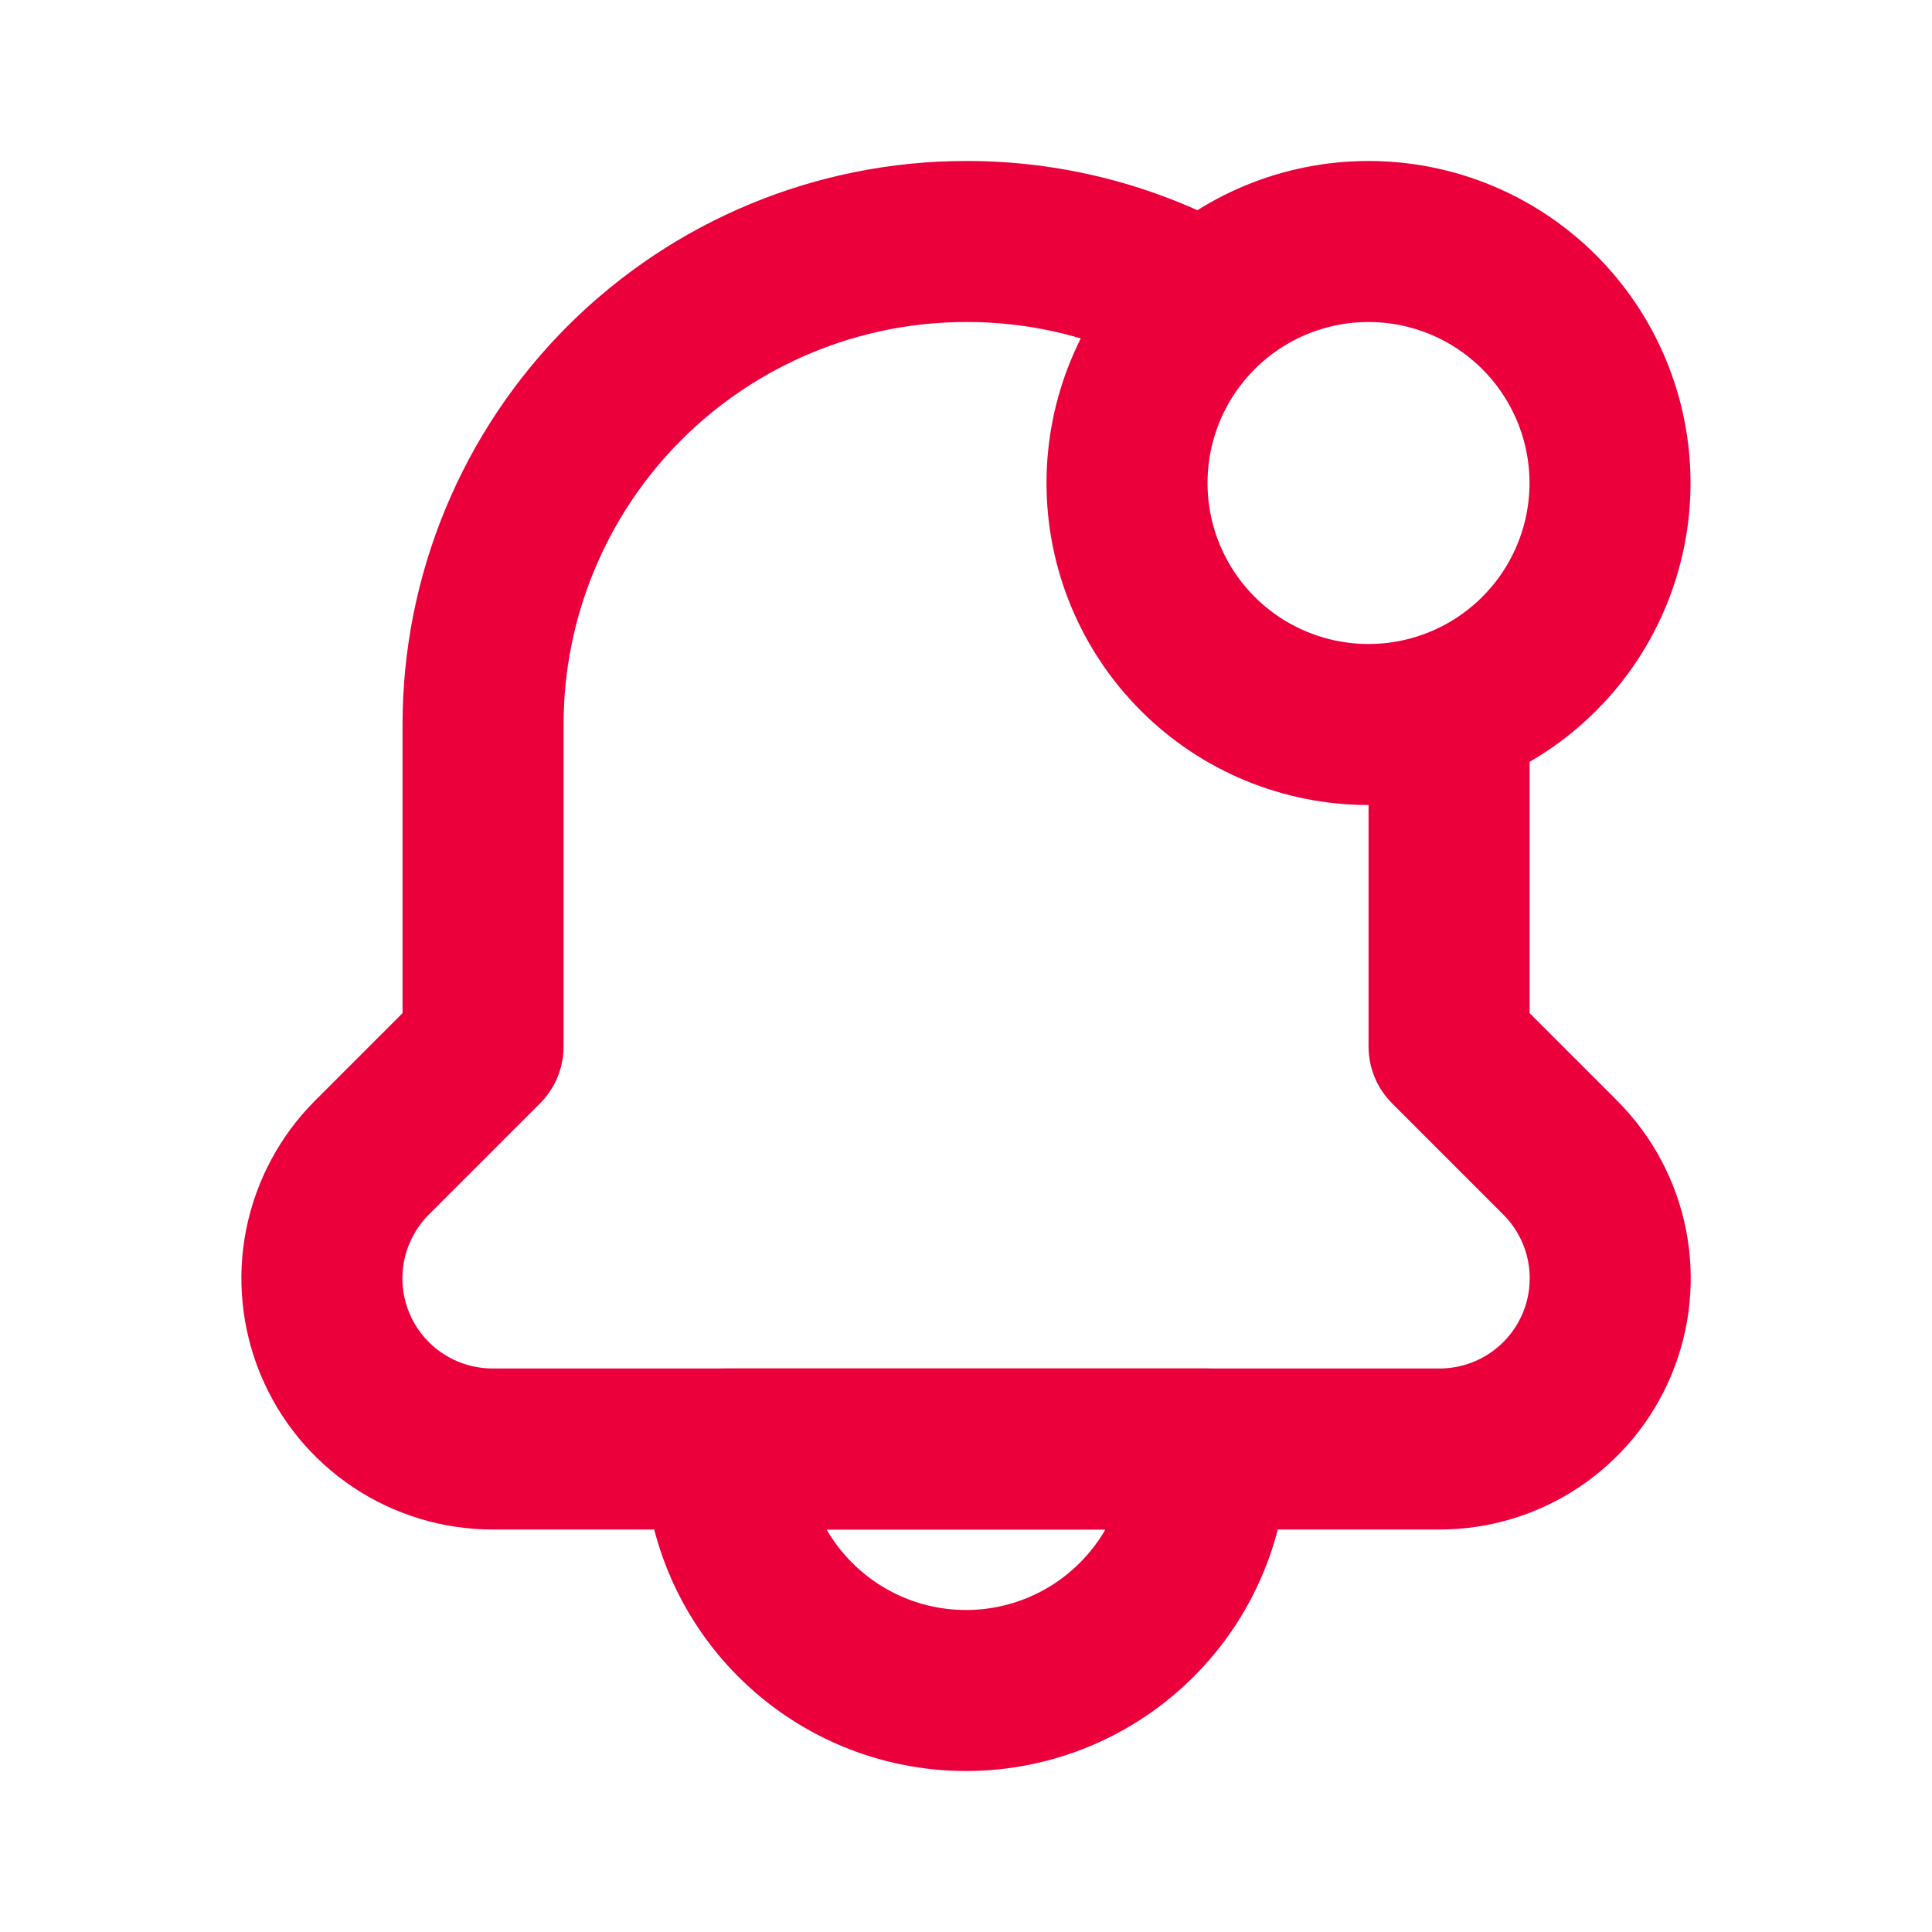 <svg width="32" height="32" viewBox="0 0 32 32" fill="none" xmlns="http://www.w3.org/2000/svg">
<path d="M24.001 12V17.333L25.841 19.173C26.237 19.569 26.507 20.073 26.616 20.621C26.725 21.17 26.669 21.739 26.455 22.255C26.241 22.772 25.878 23.214 25.413 23.524C24.948 23.835 24.401 24 23.841 24H8.161C7.602 24 7.055 23.835 6.589 23.524C6.124 23.214 5.761 22.772 5.547 22.255C5.333 21.739 5.277 21.17 5.386 20.621C5.496 20.073 5.765 19.569 6.161 19.173L8.001 17.333V12C8.001 9.878 8.844 7.843 10.344 6.343C11.845 4.843 13.88 4 16.001 4C17.343 3.997 18.663 4.332 19.841 4.973" stroke="#EB003C" stroke-width="2.667" stroke-linecap="round" stroke-linejoin="round"/>
<path d="M20 24H12C12 25.061 12.421 26.078 13.172 26.828C13.922 27.579 14.939 28 16 28C17.061 28 18.078 27.579 18.828 26.828C19.579 26.078 20 25.061 20 24ZM18.667 8C18.667 9.061 19.088 10.078 19.838 10.828C20.588 11.579 21.606 12 22.667 12C23.727 12 24.745 11.579 25.495 10.828C26.245 10.078 26.667 9.061 26.667 8C26.667 6.939 26.245 5.922 25.495 5.172C24.745 4.421 23.727 4 22.667 4C21.606 4 20.588 4.421 19.838 5.172C19.088 5.922 18.667 6.939 18.667 8Z" stroke="#EB003C" stroke-width="2.667" stroke-linecap="round" stroke-linejoin="round"/>
</svg>
